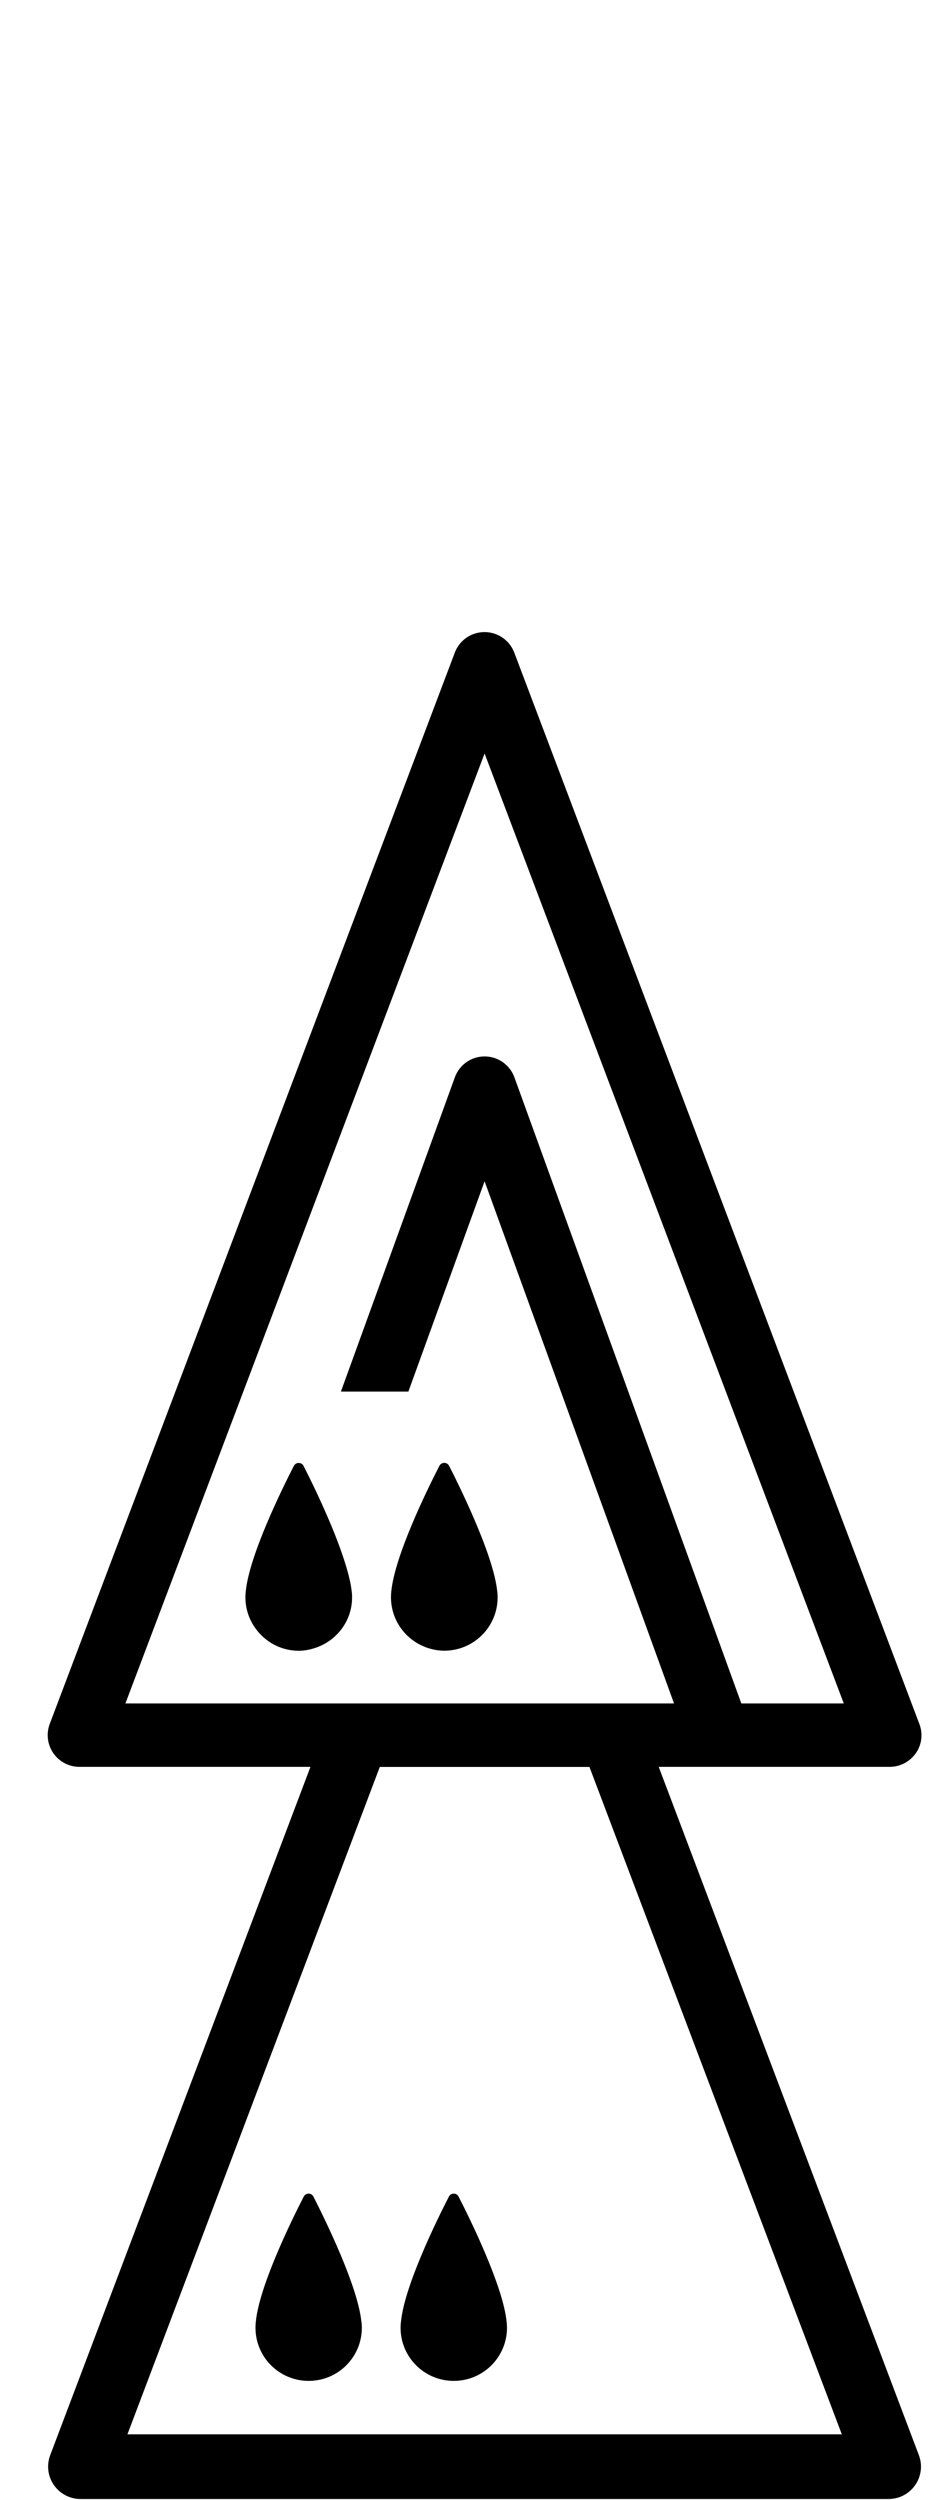 <?xml version="1.0" encoding="utf-8"?>
<!-- Generated by IcoMoon.io -->
<!DOCTYPE svg PUBLIC "-//W3C//DTD SVG 1.1//EN" "http://www.w3.org/Graphics/SVG/1.1/DTD/svg11.dtd">
<svg version="1.1" xmlns="http://www.w3.org/2000/svg" xmlns:xlink="http://www.w3.org/1999/xlink" width="12" height="32" viewBox="0 0 12 32">
<path fill="#000" d="M4.504 20.371c-0.010-0.098-0.039-0.216-0.078-0.343-0.114-0.374-0.322-0.827-0.462-1.111-0.029-0.058-0.055-0.111-0.076-0.152-0.026-0.051-0.098-0.051-0.125 0-0.159 0.31-0.572 1.151-0.616 1.609-0 0.003-0 0.006-0.001 0.009-0.002 0.023-0.003 0.045-0.003 0.065 0 0.147 0.047 0.28 0.125 0.391 0.124 0.176 0.327 0.292 0.558 0.292 0.075 0 0.147-0.015 0.215-0.038 0.271-0.091 0.468-0.343 0.468-0.645 0-0.020-0.001-0.041-0.003-0.063-0.001-0.004-0.001-0.009-0.002-0.014z"></path>
<path fill="#000" d="M8.435 22.617h2.959c0.134 0 0.258-0.066 0.335-0.175s0.093-0.25 0.045-0.375l-5.188-13.714c-0.060-0.158-0.212-0.262-0.381-0.262s-0.32 0.104-0.38 0.262l-5.188 13.714c-0.047 0.125-0.030 0.265 0.046 0.375s0.201 0.175 0.334 0.175h2.959l-3.333 8.811c-0.048 0.127-0.031 0.27 0.047 0.382s0.205 0.179 0.341 0.179h10.349c0.136 0 0.263-0.066 0.341-0.179s0.095-0.255 0.047-0.382l-3.332-8.811zM2.918 21.805h-1.312l4.6-12.16 4.6 12.16h-1.312l-2.906-8.014c-0.058-0.161-0.211-0.268-0.382-0.268s-0.323 0.107-0.381 0.268l-1.459 4.022h0.864l0.976-2.692 2.426 6.684h-5.713zM1.632 31.161l3.232-8.543h2.685l3.232 8.543h-9.148z"></path>
<path fill="#000" d="M5.444 21.083c0.077 0.029 0.159 0.047 0.246 0.047 0.377 0 0.683-0.305 0.683-0.683 0-0.020-0.001-0.041-0.003-0.063-0.001-0.004-0.001-0.009-0.002-0.014-0.025-0.246-0.158-0.607-0.3-0.936-0.119-0.275-0.243-0.528-0.316-0.67-0.026-0.051-0.098-0.051-0.125 0-0.159 0.31-0.572 1.151-0.616 1.609-0 0.003-0 0.006-0.001 0.009-0.002 0.023-0.003 0.044-0.003 0.065 0.001 0.29 0.182 0.537 0.437 0.635z"></path>
<path fill="#000" d="M4.628 29.719c-0.045-0.451-0.456-1.291-0.614-1.601-0.026-0.051-0.097-0.051-0.124 0-0.159 0.309-0.571 1.148-0.614 1.604-0.001 0.003-0.001 0.007-0.001 0.009-0.002 0.023-0.003 0.044-0.003 0.066 0 0.376 0.305 0.68 0.681 0.68s0.681-0.304 0.681-0.68c0-0.020-0.001-0.041-0.003-0.063-0.001-0.005-0.001-0.009-0.002-0.014z"></path>
<path fill="#000" d="M6.488 29.719c-0.045-0.451-0.456-1.291-0.615-1.601-0.026-0.051-0.098-0.051-0.124 0-0.159 0.309-0.571 1.148-0.614 1.604-0.001 0.003-0.001 0.007-0.001 0.009-0.003 0.023-0.004 0.044-0.004 0.066 0 0.376 0.305 0.68 0.681 0.68s0.682-0.304 0.682-0.68c0-0.020-0.002-0.041-0.003-0.063-0.001-0.005-0.001-0.009-0.002-0.014z"></path>
</svg>
